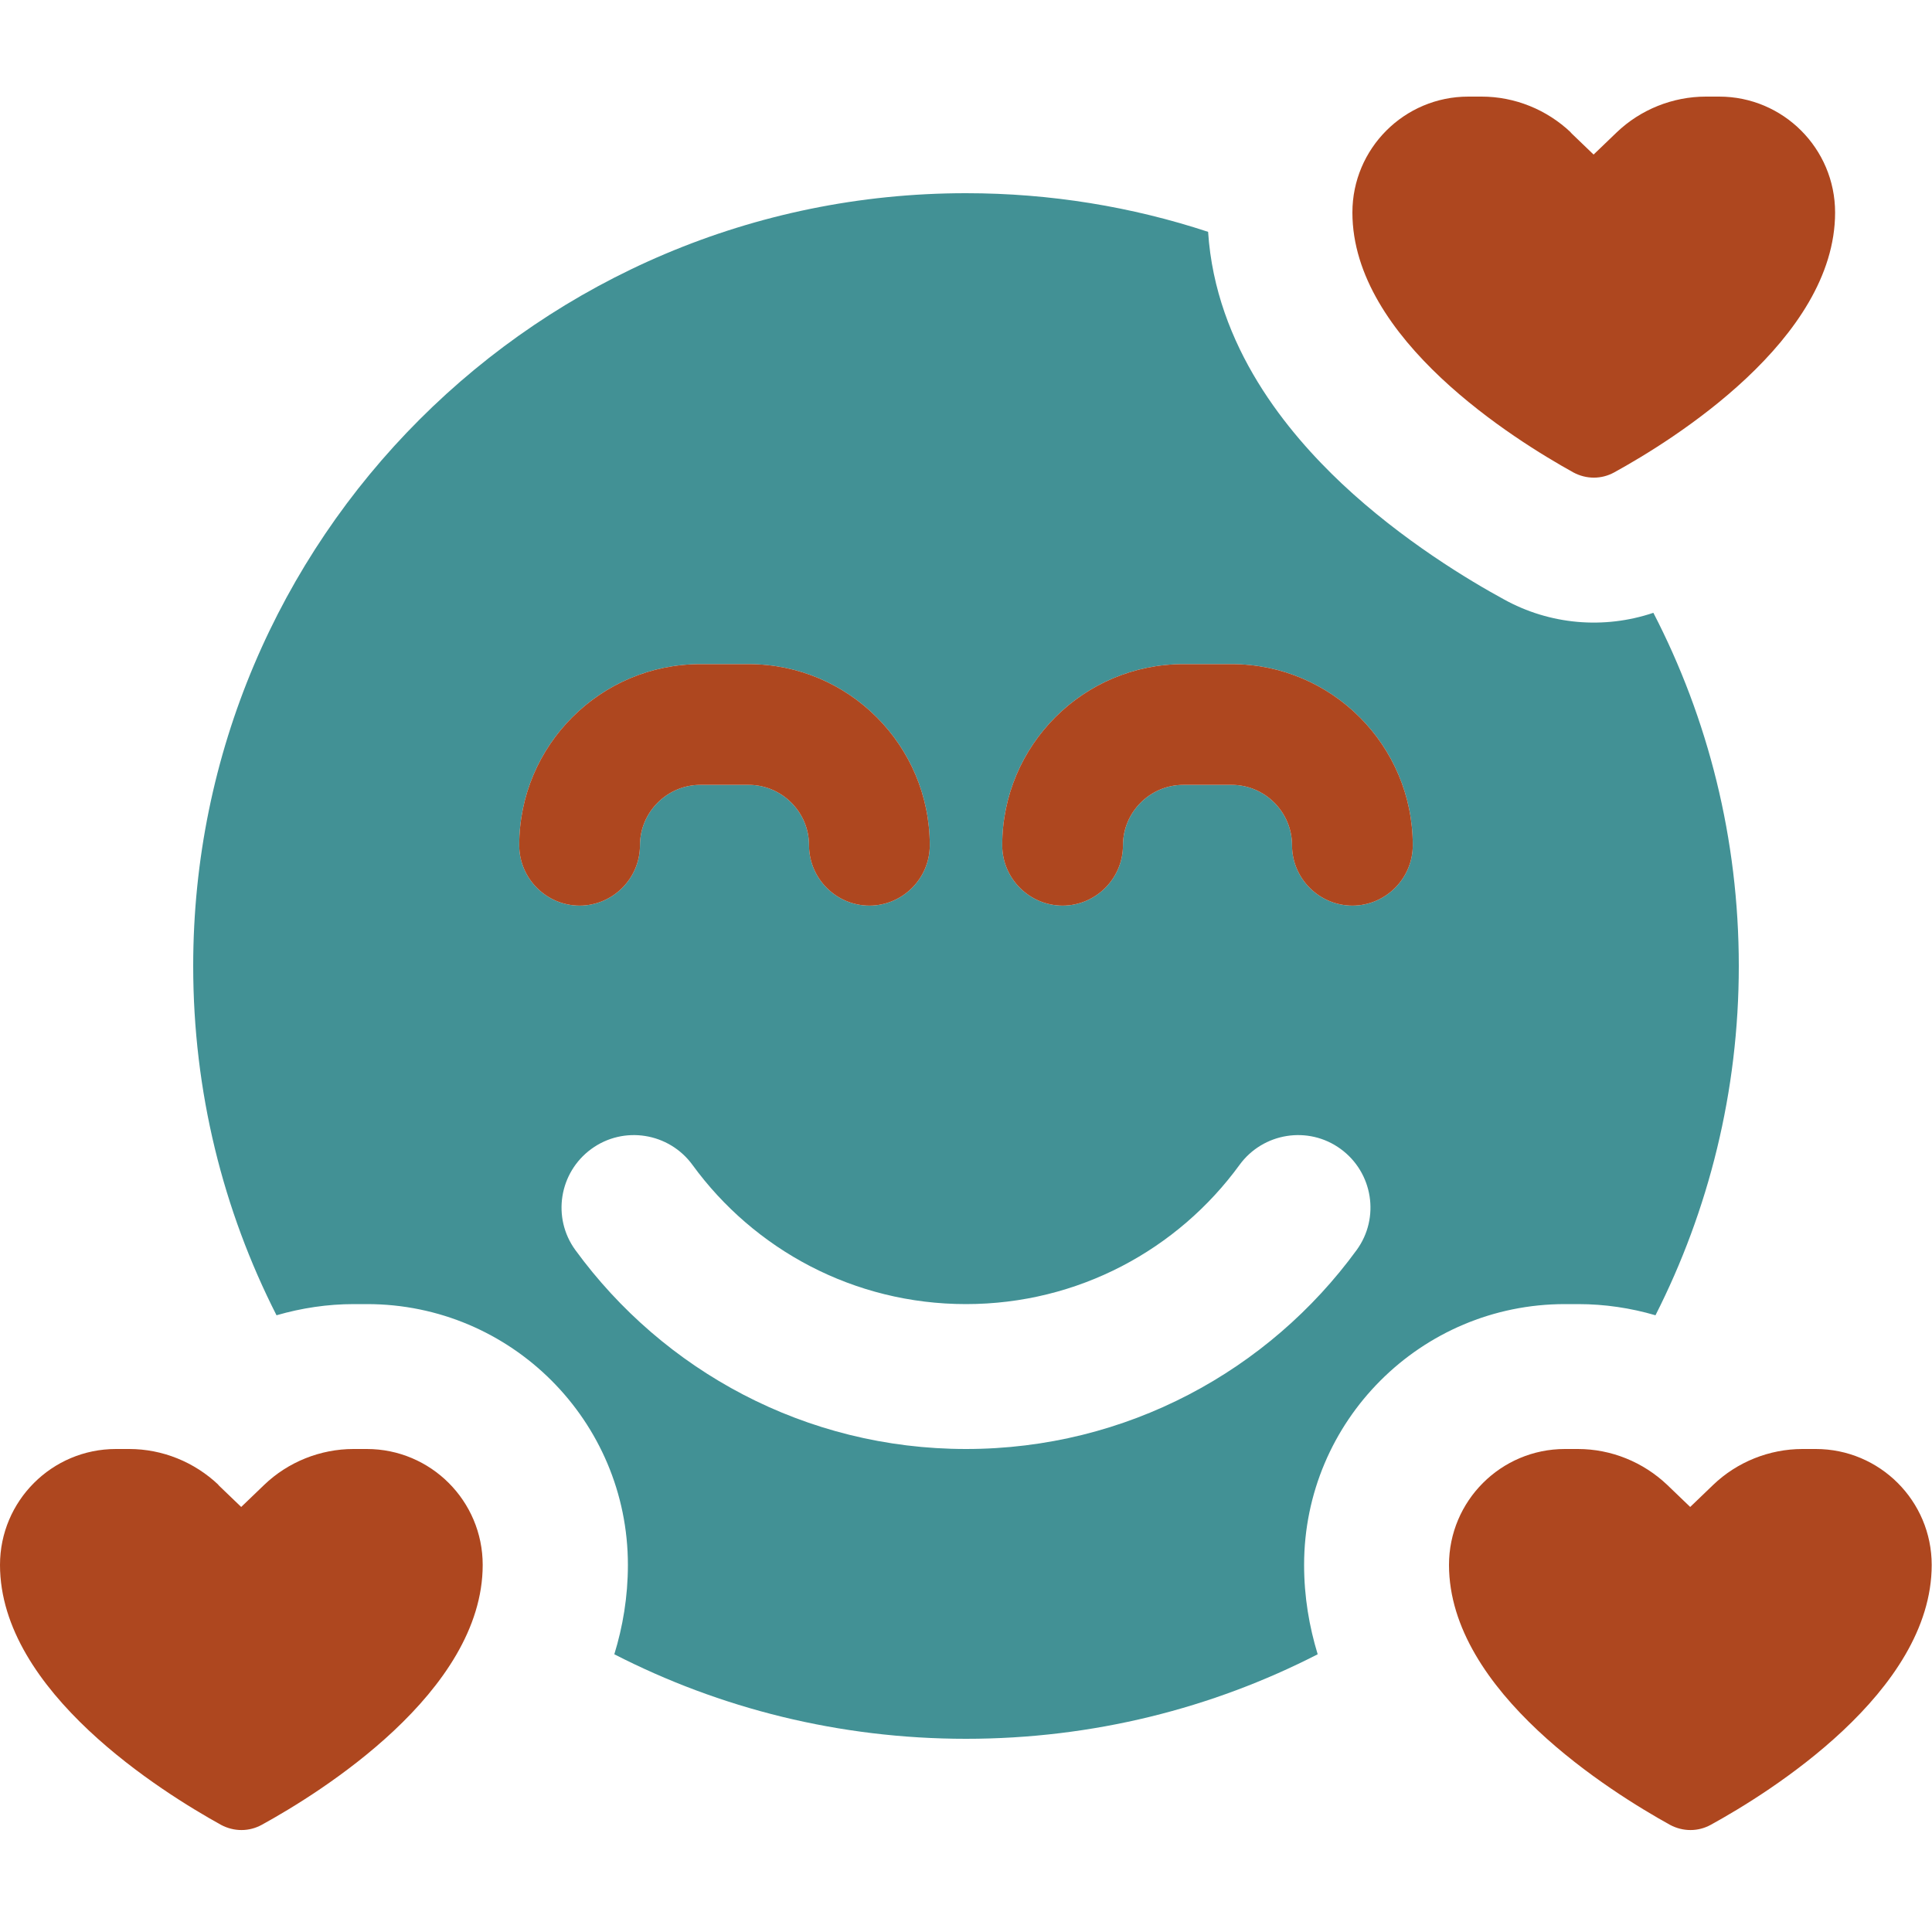 <svg xmlns="http://www.w3.org/2000/svg" viewBox="0 0 640 640"><!--!Font Awesome Pro v7.0.1 by @fontawesome - https://fontawesome.com License - https://fontawesome.com/license (Commercial License) Copyright 2025 Fonticons, Inc.--><path opacity="1" fill="#429195" d="M64 320C64 361.6 73.9 400.9 91.6 435.7C99.9 433.3 108.5 432 117.2 432L121.6 432C169.3 432 208 470.7 208 518.4C208 529 206.3 538.9 203.5 548C238.4 565.9 278 576 320 576C362 576 401.6 565.9 436.5 548C433.7 538.8 432 529 432 518.4C432 470.7 470.7 432 518.4 432L522.8 432C531.6 432 540.2 433.3 548.4 435.7C566 401 576 361.6 576 320C576 277.8 565.8 238 547.7 203C531.4 208.5 513.4 207 498.1 198.5C486.9 192.4 464.6 179.1 444.5 160.2C426.8 143.5 402.7 115 400.2 76.8C375 68.5 348 64 320 64C178.6 64 64 178.6 64 320zM172 280C172 246.9 198.9 220 232 220L248 220C281.1 220 308 246.9 308 280C308 291 299 300 288 300C277 300 268 291 268 280C268 269 259 260 248 260L232 260C221 260 212 269 212 280C212 291 203 300 192 300C181 300 172 291 172 280zM190.6 414.1C182.8 403.4 185.2 388.4 195.9 380.6C206.6 372.8 221.6 375.2 229.4 385.9C249.8 413.9 282.8 432 320 432C357.2 432 390.2 413.9 410.6 385.9C418.4 375.2 433.4 372.8 444.1 380.6C454.8 388.4 457.2 403.4 449.4 414.1C420.3 454 373.2 480 320 480C266.8 480 219.7 454 190.6 414.1zM332 280C332 246.9 358.9 220 392 220L408 220C441.1 220 468 246.9 468 280C468 291 459 300 448 300C437 300 428 291 428 280C428 269 419 260 408 260L392 260C381 260 372 269 372 280C372 291 363 300 352 300C341 300 332 291 332 280z"/><path fill="#ae471f" d="M520.4 43.9C512.4 36.3 501.8 32 490.8 32L486.4 32C465.2 32 448 49.2 448 70.4C448 112.4 501.9 145.8 521.2 156.5C525.5 158.8 530.5 158.8 534.7 156.5C554 145.9 607.9 112.5 607.9 70.4C607.9 49.2 590.7 32 569.5 32L565.1 32C554.1 32 543.4 36.3 535.5 43.9L527.9 51.2L520.3 43.9zM232 260L248 260C259 260 268 269 268 280C268 291 277 300 288 300C299 300 308 291 308 280C308 246.9 281.1 220 248 220L232 220C198.9 220 172 246.9 172 280C172 291 181 300 192 300C203 300 212 291 212 280C212 269 221 260 232 260zM392 260L408 260C419 260 428 269 428 280C428 291 437 300 448 300C459 300 468 291 468 280C468 246.9 441.1 220 408 220L392 220C358.9 220 332 246.9 332 280C332 291 341 300 352 300C363 300 372 291 372 280C372 269 381 260 392 260zM72.4 491.9C64.4 484.3 53.8 480 42.8 480L38.4 480C17.2 480 0 497.2 0 518.4C0 560.4 53.9 593.8 73.2 604.5C77.5 606.8 82.5 606.8 86.7 604.5C106 593.9 159.9 560.5 159.9 518.4C159.9 497.2 142.7 480 121.5 480L117.1 480C106.1 480 95.4 484.3 87.5 491.9L79.9 499.2L72.3 491.9zM522.8 480L518.4 480C497.2 480 480 497.2 480 518.4C480 560.4 533.9 593.8 553.2 604.5C557.5 606.8 562.5 606.8 566.7 604.5C586 593.9 639.9 560.5 639.9 518.4C639.9 497.2 622.7 480 601.5 480L597.1 480C586.1 480 575.4 484.3 567.5 491.9L559.9 499.2L552.3 491.9C544.3 484.3 533.7 480 522.7 480z"/></svg>